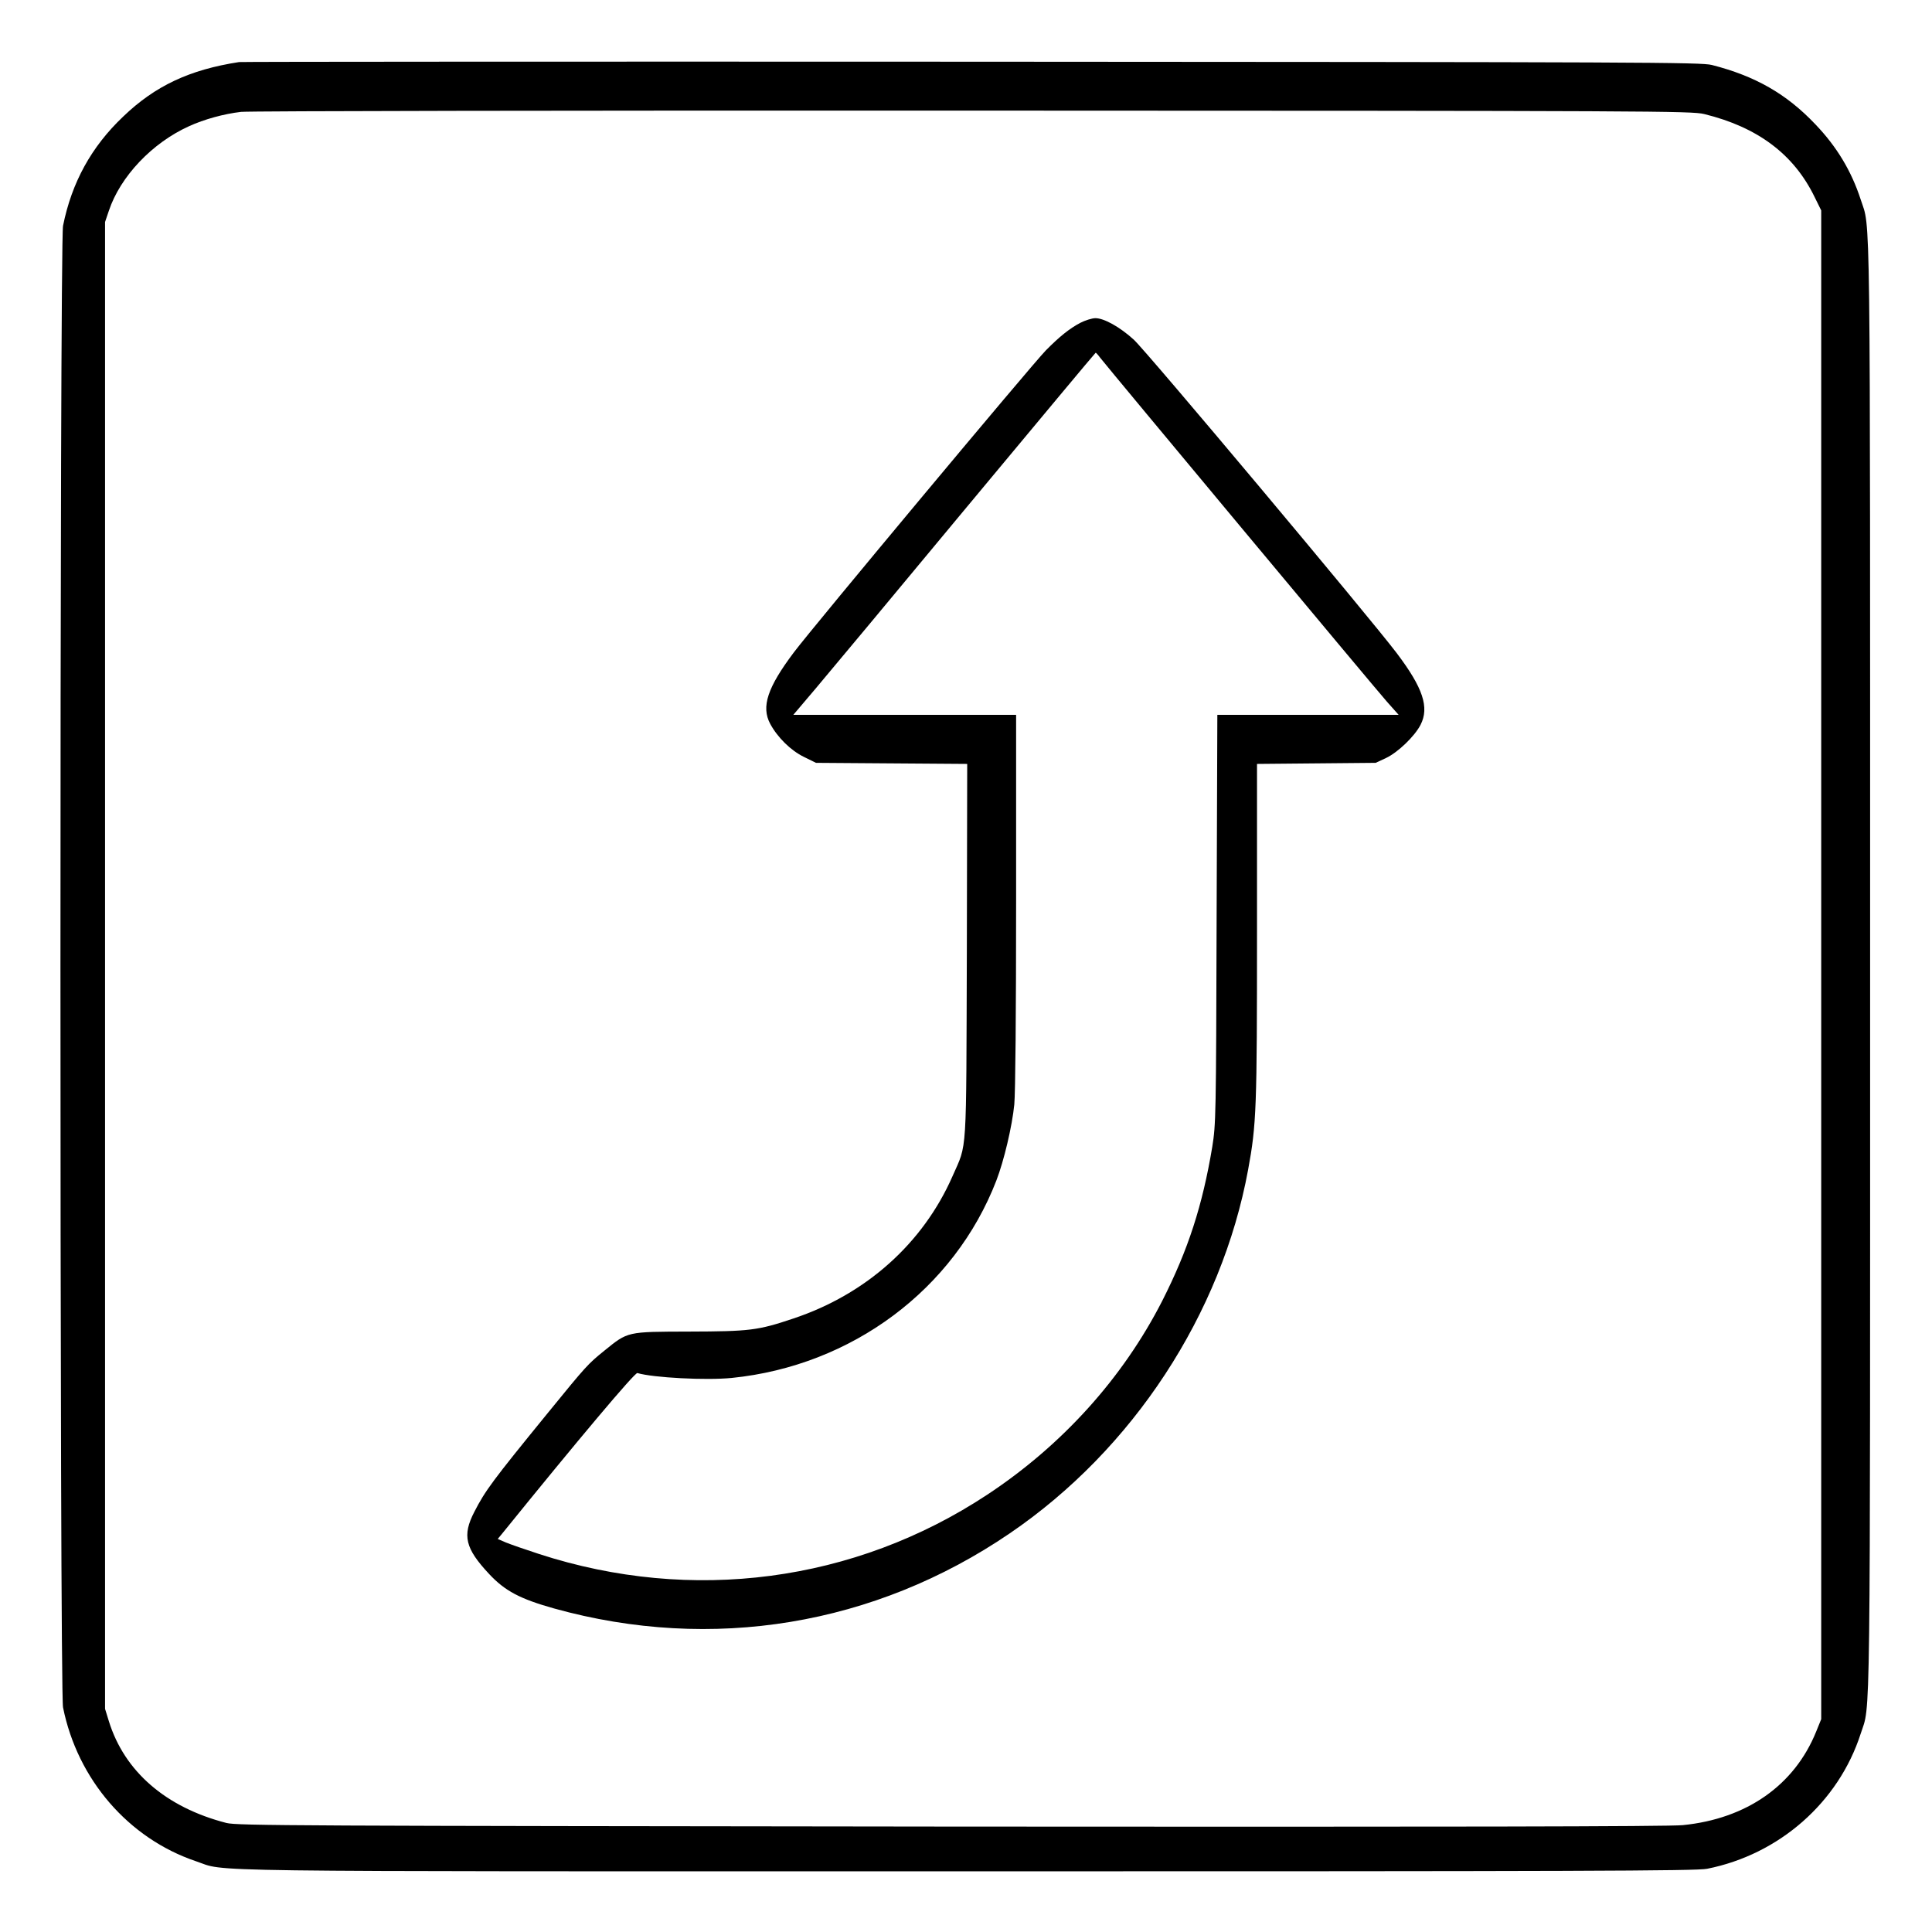 <?xml version="1.0" standalone="no"?>
<!DOCTYPE svg PUBLIC "-//W3C//DTD SVG 20010904//EN"
 "http://www.w3.org/TR/2001/REC-SVG-20010904/DTD/svg10.dtd">
<svg version="1.0" xmlns="http://www.w3.org/2000/svg"
 width="2048pt" height="2048pt" viewBox="0 0 2048 2048"
 preserveAspectRatio="xMidYMid meet">
<g transform="translate(0,2048) scale(0.192,-0.192)"
fill="#000000" stroke="none">
<path d="M1320 10324 c-273 -42 -463 -131 -640 -301 -176 -167 -284 -364 -332
-603 -19 -96 -19 -8084 0 -8180 80 -398 361 -723 733 -849 180 -60 -136 -56
4249 -56 3399 0 4036 2 4095 14 398 79 726 367 848 746 55 171 52 -100 52
4235 0 4335 3 4064 -52 4235 -51 157 -132 292 -250 415 -160 169 -333 267
-572 328 -61 15 -367 16 -4086 18 -2211 1 -4031 0 -4045 -2z m8089 -287 c294
-72 494 -221 609 -457 l37 -75 0 -4165 0 -4165 -28 -69 c-120 -296 -384 -481
-736 -516 -74 -8 -1306 -10 -4041 -8 -3625 4 -3940 5 -4000 20 -334 86 -563
284 -649 562 l-21 68 0 4104 0 4105 21 62 c63 189 239 375 443 467 83 38 192
68 287 79 41 5 1846 8 4039 7 3772 -1 3969 -2 4039 -19z M5964 8884 c-59 -31
-115 -76 -190 -152 -73 -74 -1285 -1526 -1391 -1667 -146 -194 -181 -300 -131
-394 40 -75 114 -148 186 -183 l67 -33 417 -3 418 -3 -2 -1032 c-4 -1156 3
-1057 -79 -1244 -163 -371 -477 -652 -879 -786 -196 -66 -241 -71 -575 -72
-346 -1 -337 1 -469 -106 -90 -73 -97 -80 -312 -344 -305 -374 -345 -428 -405
-545 -68 -131 -51 -202 82 -344 87 -93 170 -137 359 -190 871 -242 1770 -93
2515 415 680 463 1169 1210 1316 2008 46 250 49 337 49 1315 l0 925 328 3 327
3 58 27 c65 31 157 119 190 183 49 96 14 203 -131 395 -149 197 -1388 1675
-1453 1732 -77 70 -164 118 -211 118 -19 0 -57 -12 -84 -26z m109 -191 c49
-63 1525 -1834 1584 -1900 l65 -73 -501 0 -500 0 -4 -1127 c-3 -1095 -4 -1132
-24 -1258 -54 -324 -133 -568 -276 -850 -218 -427 -553 -798 -967 -1071 -732
-483 -1631 -601 -2474 -327 -77 25 -160 54 -184 64 l-44 19 24 29 c420 519
733 891 747 887 88 -26 380 -41 521 -27 663 67 1229 489 1461 1090 42 109 87
299 99 420 6 63 10 504 10 1127 l0 1024 -615 0 -615 0 123 145 c67 79 442 529
832 999 391 470 712 855 714 855 2 1 13 -11 24 -26z"/>
</g>
</svg>
